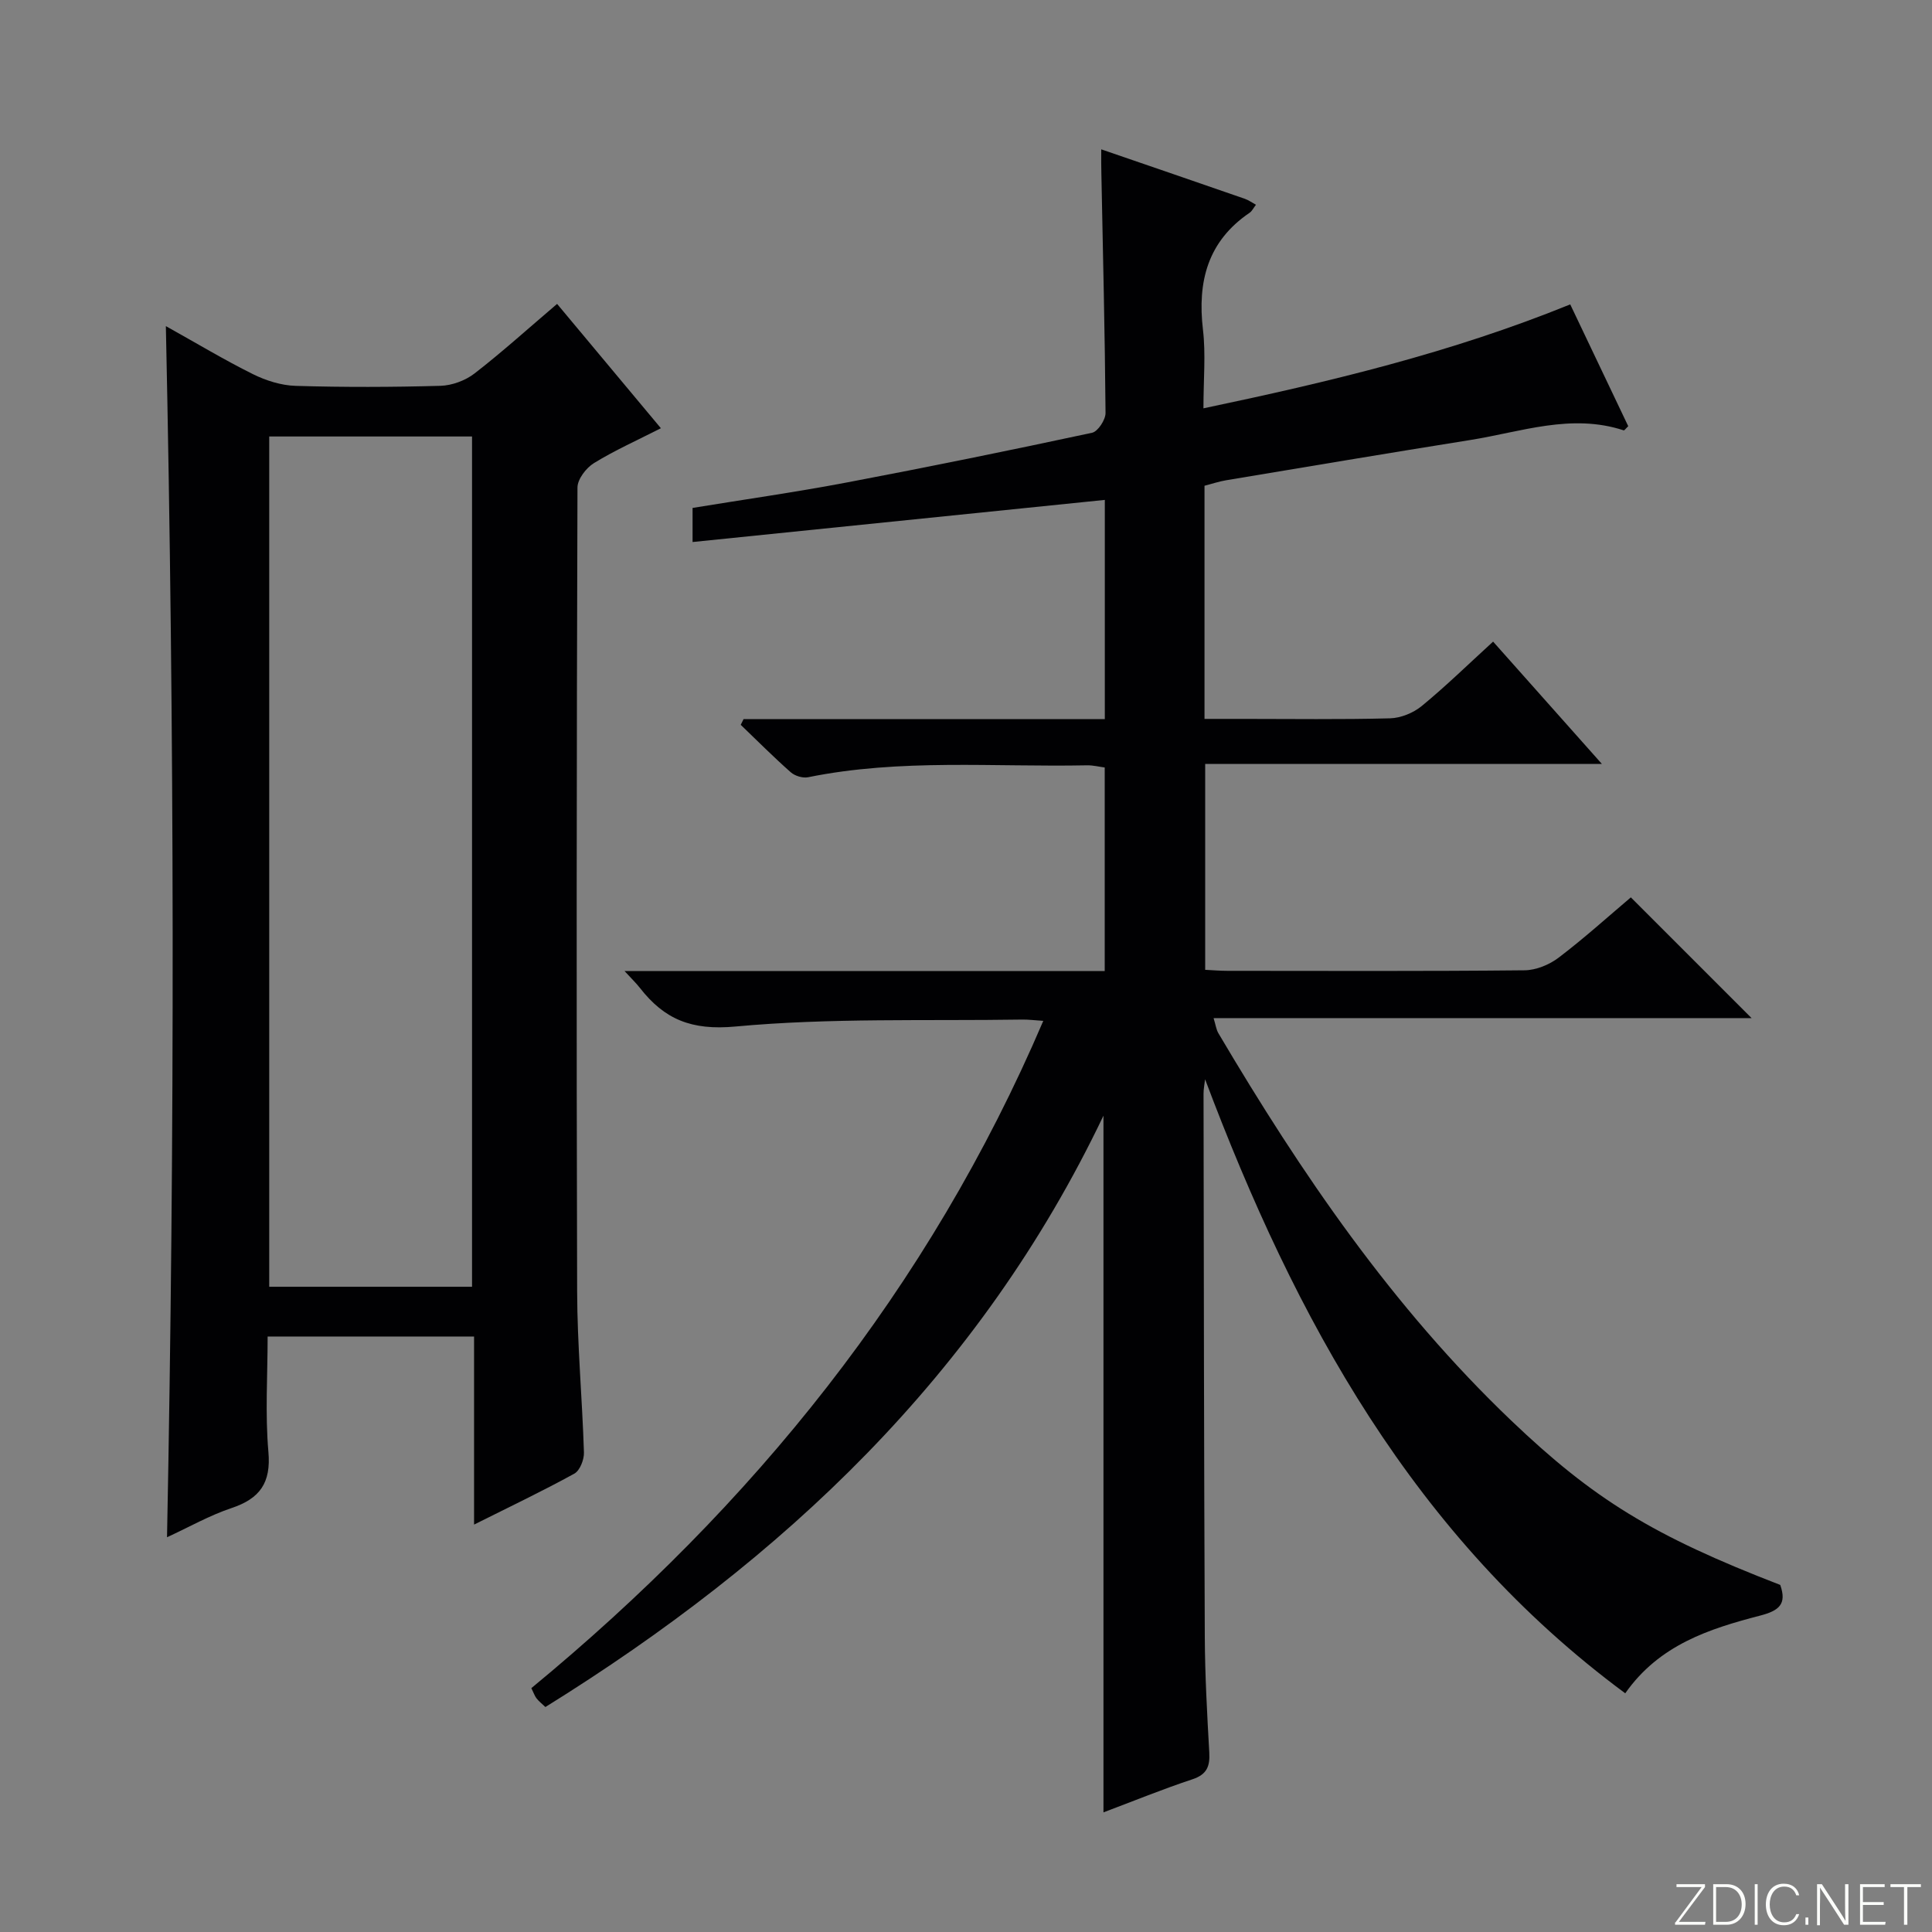 <svg enable-background="new 0 0 400 400" viewBox="0 0 400 400" xmlns="http://www.w3.org/2000/svg"><rect x="0" y="0" width="400" height="400" fill="#808080" stroke="none"/><g fill="#fbfcfa"><path d="m346.9 398 5.4-7.3h-5.2v-.6h5.9v.6l-5.4 7.2h5.5l-.1.6h-6.2v-.5z"/><path d="m354.7 390.1h2.8c2.3 0 3.9 1.6 3.9 4.1s-1.6 4.3-3.9 4.3h-2.8zm.6 7.8h2c2.2 0 3.3-1.6 3.3-3.6 0-1.8-1-3.6-3.3-3.6h-2z"/><path d="m363.9 390.1v8.4h-.6v-8.4z"/><path d="m372.5 396.3c-.4 1.3-1.4 2.3-3.2 2.3-2.4 0-3.7-1.9-3.7-4.3 0-2.3 1.2-4.3 3.7-4.3 1.8 0 2.9 1 3.2 2.4h-.6c-.4-1.1-1.1-1.8-2.5-1.8-2.1 0-3 1.9-3 3.7s.9 3.7 3 3.7c1.4 0 2.1-.7 2.5-1.7z"/><path d="m373.8 398.5v-1.5h.6v1.5z"/><path d="m376.2 398.5v-8.4h1c1.3 2 4.4 6.7 4.9 7.6-.1-1.2-.1-2.4-.1-3.8v-3.8h.7v8.4h-.9c-1.2-1.9-4.4-6.8-5-7.7.1 1.1 0 2.3 0 3.9v3.9h-.6z"/><path d="m390 394.4h-4.3v3.5h4.7l-.1.6h-5.2v-8.4h5.1v.6h-4.5v3.1h4.3v.7z"/><path d="m394.2 390.7h-2.8v-.6h6.3v.6h-2.8v7.8h-.7z"/></g><path d="m228 30.92c10.31 3.54 20.02 6.87 29.73 10.24.76.26 1.43.76 2.3 1.23-.5.65-.8 1.31-1.31 1.66-8.69 5.9-10.83 14.24-9.66 24.21.6 5.07.1 10.28.1 16.28 26-5.46 51.2-11.47 75.94-21.52 3.99 8.37 8.02 16.84 12.01 25.22-.51.48-.8.91-.94.86-10.86-3.57-21.26.33-31.77 2-16.87 2.69-33.72 5.53-50.58 8.34-1.44.24-2.85.72-4.44 1.13v48.27h7.92c10.17 0 20.34.15 30.5-.12 2.23-.06 4.82-1.12 6.56-2.55 4.99-4.1 9.62-8.63 14.77-13.33 7.41 8.34 14.56 16.37 22.52 25.32-27.88 0-54.83 0-82.13 0v42.63c1.45.07 3.03.21 4.61.21 20.5.01 41 .1 61.5-.11 2.39-.02 5.14-1.15 7.07-2.62 5.28-4.01 10.21-8.47 14.95-12.48 8.46 8.47 16.66 16.66 25 25-36.81 0-73.84 0-111.39 0 .44 1.43.55 2.37.99 3.12 17.16 29.04 36.06 56.75 60.63 80.2 17.04 16.26 29.33 23.86 55.7 34.03 1.41 3.99-.25 5.34-4.19 6.36-10.5 2.73-20.87 6.04-27.9 16.08-43.77-32.36-68.32-77.52-86.99-127.13-.11.99-.32 1.98-.32 2.97.06 37.5.09 74.99.26 112.49.04 7.98.48 15.96.93 23.93.16 2.88-.51 4.56-3.51 5.55-6.11 2.02-12.08 4.46-18.4 6.84 0-47.95 0-95.47 0-144.24-25.6 53.64-66.33 91.88-115.54 122.43-.7-.67-1.34-1.16-1.82-1.77-.4-.51-.61-1.17-1.09-2.14 45.79-37.74 82.29-82.71 105.99-138.15-1.82-.12-3.09-.29-4.35-.27-19.81.31-39.71-.38-59.38 1.44-9.14.85-14.72-1.5-19.79-8-.77-.99-1.69-1.86-3.18-3.49h99.42c0-14.19 0-27.96 0-42.14-1.16-.15-2.41-.47-3.65-.45-19.27.39-38.64-1.42-57.77 2.47-1.1.22-2.72-.27-3.57-1.02-3.57-3.15-6.93-6.53-10.37-9.83.2-.4.39-.79.59-1.19h74.79c0-15.52 0-30.43 0-45.38-28.5 2.91-56.72 5.8-85.35 8.72 0-2.43 0-4.48 0-7.06 10.51-1.72 21.29-3.25 31.99-5.28 16.95-3.21 33.85-6.66 50.72-10.28 1.21-.26 2.8-2.69 2.79-4.1-.13-16.48-.54-32.95-.86-49.43-.05-1.49-.03-2.98-.03-5.15z" fill="#010103"/><path d="m34.34 67.52c6.41 3.57 12.1 7 18.02 9.94 2.7 1.34 5.87 2.34 8.85 2.43 9.99.3 19.99.27 29.98-.01 2.4-.07 5.16-1.09 7.06-2.56 5.77-4.47 11.19-9.38 17.09-14.4 7.23 8.67 14.23 17.05 21.49 25.74-4.84 2.47-9.53 4.56-13.86 7.22-1.61.99-3.41 3.33-3.41 5.06-.18 55.47-.23 110.94-.07 166.41.03 11.12 1.06 22.24 1.41 33.36.05 1.48-.84 3.76-1.99 4.39-6.52 3.59-13.26 6.8-20.76 10.55 0-13.34 0-25.99 0-38.94-14.44 0-28.19 0-42.74 0 0 8.05-.53 16.02.16 23.88.57 6.44-1.78 9.68-7.64 11.64-4.52 1.51-8.73 3.91-13.35 6.04 1.64-83.6 1.55-166.81-.24-250.75zm63.39 22.85c-14.3 0-28.04 0-41.99 0v176.04h41.99c0-58.83 0-117.25 0-176.04z" fill="#010103"/></svg>